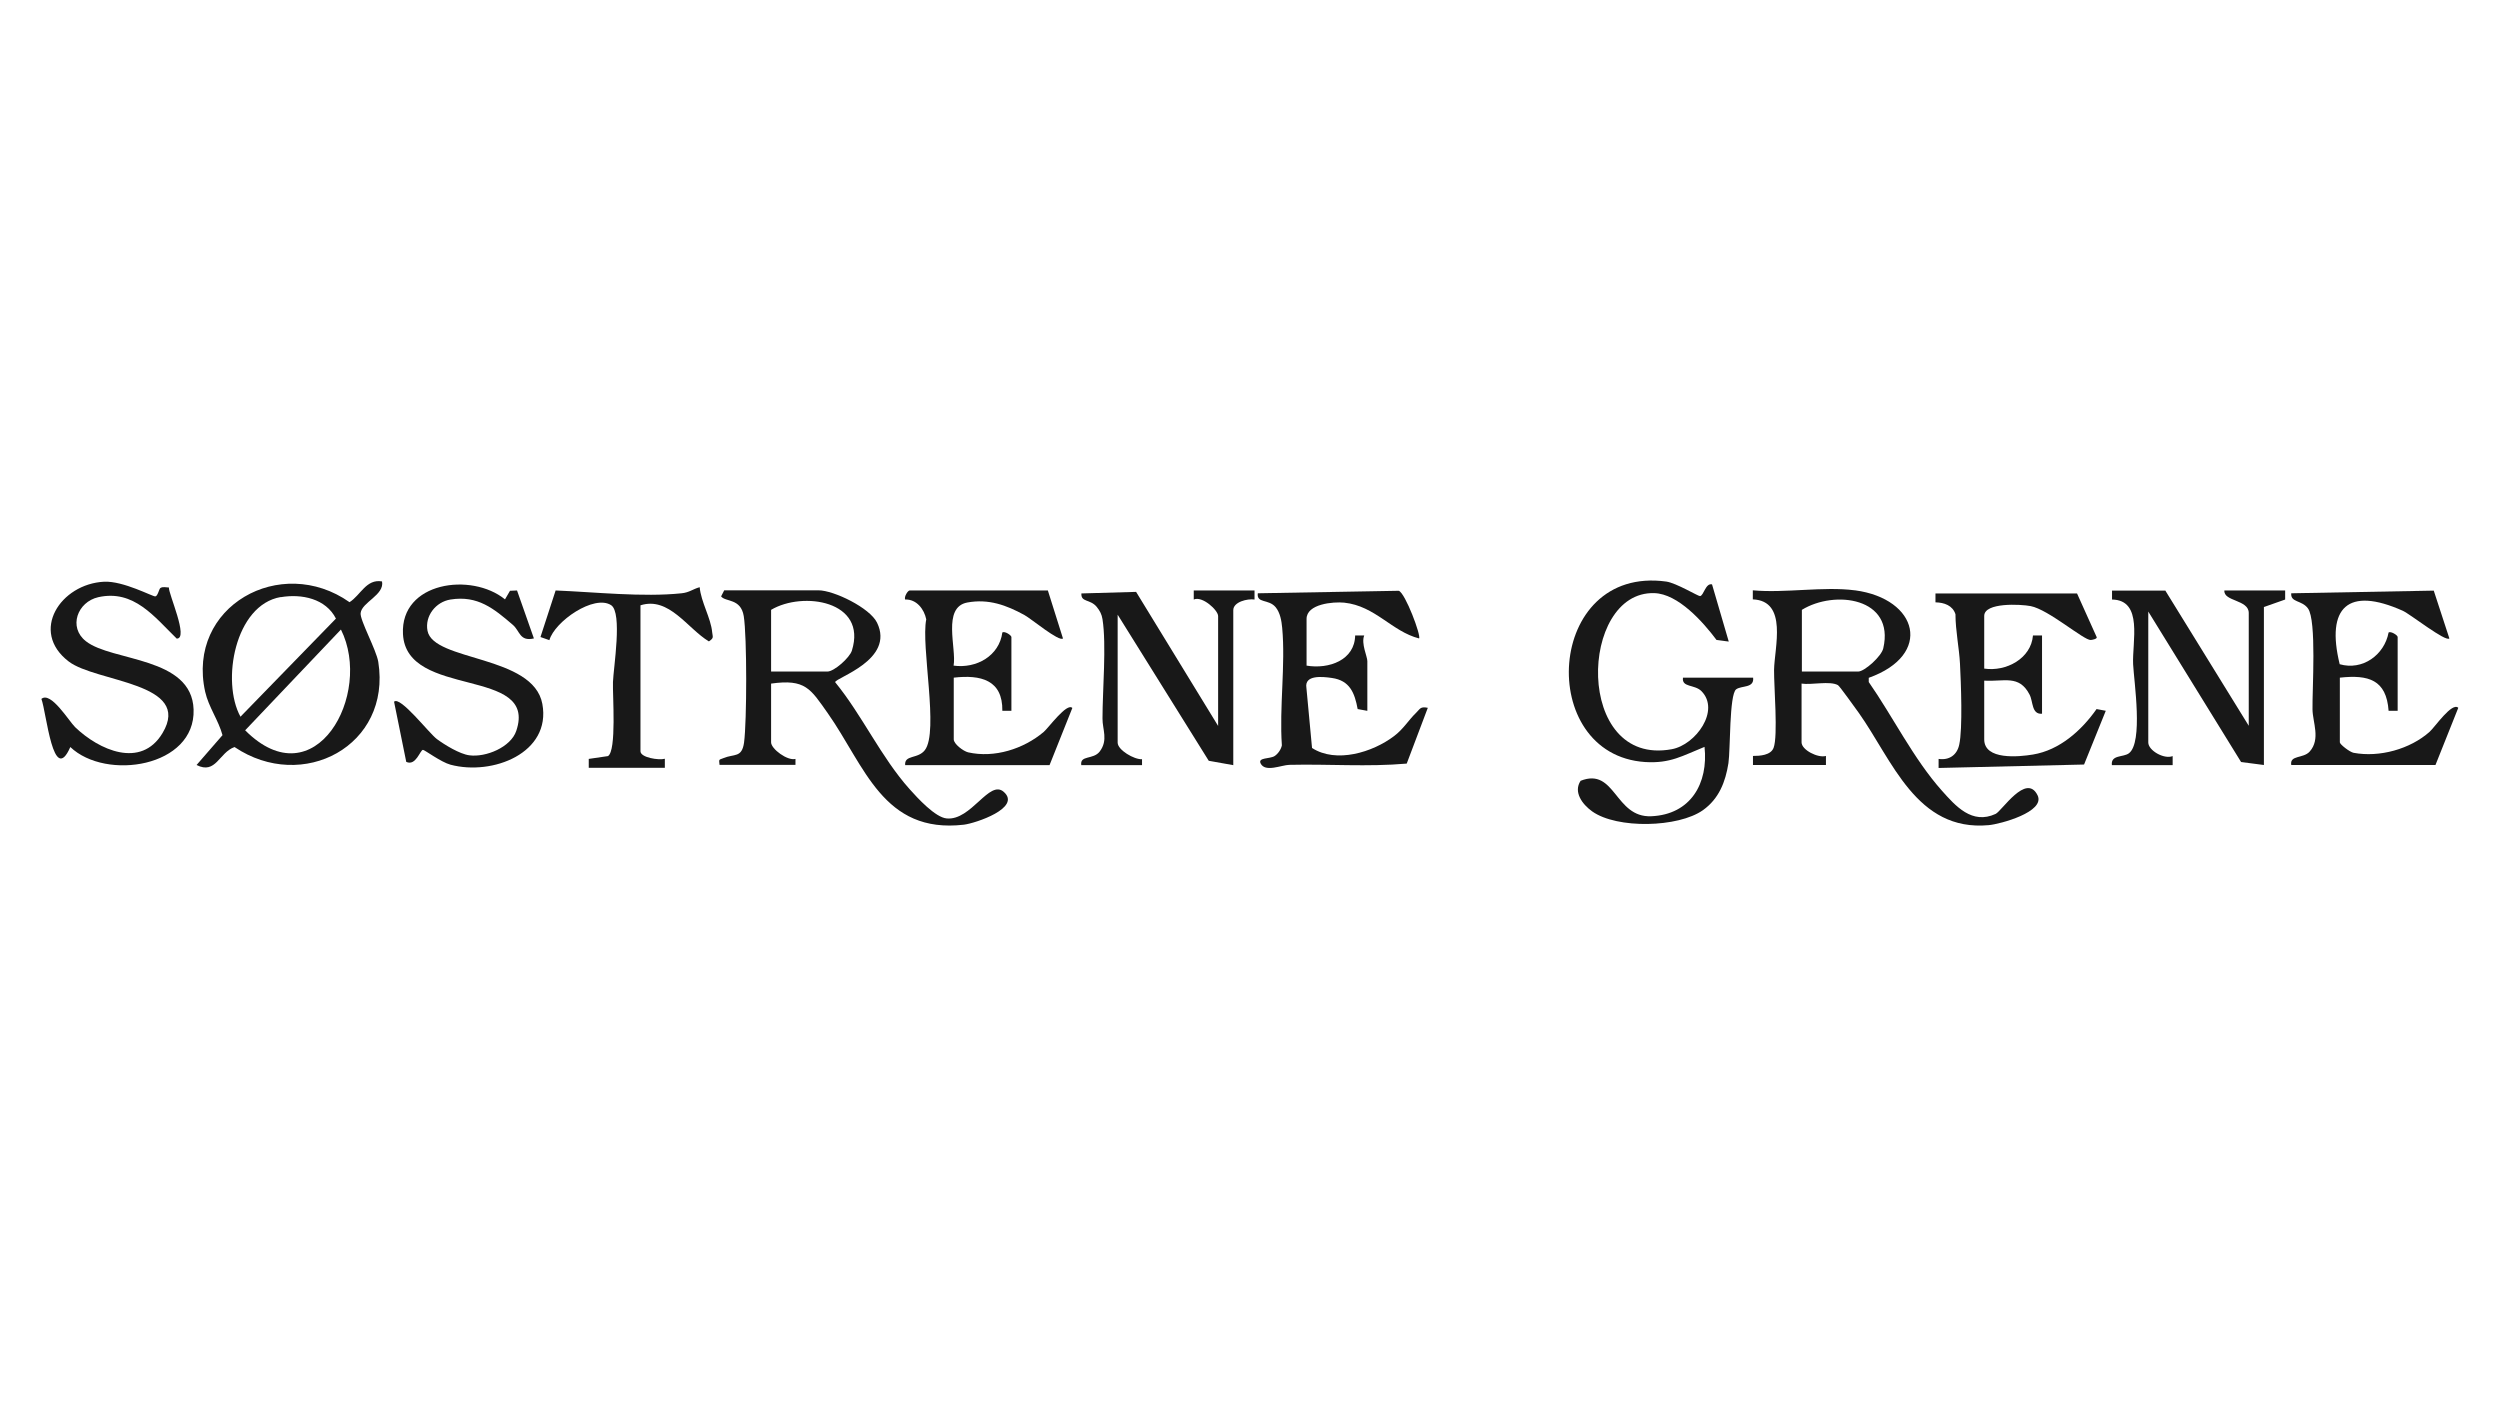 <?xml version="1.0" encoding="UTF-8"?>
<svg id="Layer_1" data-name="Layer 1" xmlns="http://www.w3.org/2000/svg" viewBox="0 0 160 90">
  <path d="M49.35,43.75v3.76c0,.42,1.05,1.2,1.56,1.06v.38h-4.86c-.05-.4-.03-.31.25-.43.69-.29,1.18,0,1.32-1,.18-1.35.19-6.79-.02-8.09-.19-1.15-1.16-.89-1.45-1.26l.2-.39h6.03c.98,0,3.29,1.12,3.75,2.07,1.16,2.39-2.67,3.52-2.68,3.81,1.74,2.13,2.93,4.79,4.76,6.84.51.57,1.65,1.82,2.38,1.88,1.57.15,2.73-2.52,3.65-1.7,1.16,1.02-1.81,2.01-2.55,2.1-5.17.6-6.34-3.76-8.71-7.13-1.11-1.57-1.43-2.21-3.63-1.9ZM49.35,42.98h3.6c.44,0,1.43-.89,1.57-1.34,1-3.19-3.14-3.82-5.17-2.61v3.95Z" style="fill: #181818;"/>
  <path d="M118.72,37.78c4.05.54,5,4.13.88,5.6v.27c1.54,2.21,2.87,4.92,4.67,6.94.89,1,1.94,2.2,3.45,1.5.4-.19,1.96-2.64,2.68-1.2.54,1.07-2.41,1.86-3.13,1.92-4.62.42-6.16-4.16-8.31-7.19-.19-.26-1.23-1.72-1.33-1.77-.52-.29-1.7,0-2.33-.1v3.76c0,.49,1.06,1.02,1.56.87v.58h-4.67v-.58c.44,0,1.14-.04,1.32-.52.29-.76.02-3.92.03-4.98.02-1.42.9-4.43-1.36-4.52v-.58c2.04.19,4.54-.26,6.52,0ZM115.32,42.98h3.6c.41,0,1.5-.98,1.61-1.49.75-3.25-3.12-3.75-5.21-2.46v3.95Z" style="fill: #181818;"/>
  <path d="M112.2,43.37c.08.69-.75.49-1.09.75-.44.35-.36,3.85-.49,4.72-.19,1.21-.61,2.28-1.63,3.01-1.58,1.12-5.5,1.21-7.09.08-.63-.45-1.22-1.24-.74-1.96,2.23-.88,2.18,2.37,4.52,2.27,2.53-.11,3.66-2.11,3.41-4.44-1.42.57-2.18,1.07-3.8.97-7.03-.46-6.38-12.61,1.35-11.55.64.09,2.04.94,2.16.93.24-.02.35-.85.77-.75l1.07,3.66-.78-.1c-.86-1.15-2.46-2.96-3.99-3-4.82-.14-5.13,11.14,1.12,9.99,1.54-.28,3.12-2.49,1.9-3.72-.44-.44-1.27-.22-1.18-.86h4.48Z" style="fill: #181818;"/>
  <path d="M24.45,37.21c.17.87-1.3,1.33-1.37,2.03-.05.45,1,2.34,1.13,3.12.85,5.36-4.84,8.39-9.2,5.45-.99.35-1.19,1.78-2.43,1.15l1.66-1.91c-.26-.96-.89-1.8-1.11-2.78-1.21-5.47,4.84-8.83,9.24-5.73.71-.45,1.07-1.5,2.07-1.33ZM17.97,38.21c-2.94.5-3.82,5.41-2.58,7.66l6.11-6.28c-.65-1.28-2.19-1.6-3.54-1.37ZM21.82,40.29l-6.13,6.45c4.47,4.48,8.2-2.31,6.13-6.45Z" style="fill: #181818;"/>
  <path d="M67.06,37.78l.97,3.08c-.24.24-2.04-1.27-2.47-1.5-1.15-.63-2.29-1.05-3.65-.8-1.63.3-.68,2.94-.88,4.04,1.46.2,2.92-.62,3.12-2.12.15-.11.58.18.58.29v4.72h-.58c.03-1.98-1.39-2.32-3.11-2.12v3.95c0,.29.6.75.92.83,1.68.38,3.55-.22,4.83-1.3.32-.27,1.49-1.9,1.84-1.54l-1.46,3.66h-9.24c-.06-.68.81-.38,1.26-.96.91-1.18-.26-6.66.09-8.37-.13-.65-.62-1.3-1.35-1.27-.08-.18.17-.58.29-.58h8.85Z" style="fill: #181818;"/>
  <path d="M146.64,48.96c-.11-.65.77-.4,1.18-.86.71-.8.19-1.87.18-2.7-.02-1.28.27-5.7-.29-6.46-.39-.54-1.13-.37-1.07-.97l9.12-.17,1,3.06c-.24.24-2.48-1.54-2.98-1.77-3.51-1.57-4.93-.23-4.04,3.42,1.46.42,2.86-.59,3.13-2.03.14-.1.58.17.58.29v4.72h-.58c-.14-1.99-1.29-2.32-3.12-2.12v4.14c0,.13.63.62.88.67,1.66.31,3.62-.24,4.86-1.34.34-.3,1.44-1.93,1.84-1.54l-1.46,3.66h-9.24Z" style="fill: #181818;"/>
  <path d="M132.93,37.98l1.26,2.8c.03.11-.27.17-.38.18-.44.03-2.7-1.95-3.85-2.17-.62-.12-2.97-.25-2.97.63v3.37c1.4.21,3-.64,3.12-2.12h.58s0,5.01,0,5.01c-.68.05-.56-.78-.8-1.23-.67-1.29-1.64-.81-2.9-.89v3.76c0,1.34,2.22,1.12,3.12.97,1.7-.28,3.11-1.54,4.07-2.91l.59.11-1.39,3.44-9.31.22v-.58c.68.1,1.18-.25,1.32-.91.23-1.03.11-3.98.05-5.17-.05-1-.29-2.13-.29-3.18-.18-.56-.72-.75-1.28-.76v-.57s9.05,0,9.05,0Z" style="fill: #181818;"/>
  <path d="M87.49,45.49l-.6-.11c-.19-1.03-.5-1.83-1.65-1.99-.61-.09-1.77-.21-1.63.63l.36,3.85c1.54,1,3.88.28,5.25-.76.6-.45.93-1.03,1.41-1.49.26-.25.26-.42.75-.32l-1.35,3.57c-2.5.22-5.01.02-7.51.08-.51.01-1.55.5-1.84-.09-.19-.39.58-.28.89-.47.22-.14.42-.43.47-.69-.17-2.42.24-5.15.02-7.52-.04-.44-.13-.97-.42-1.32-.45-.54-1.23-.23-1.14-.89l9.02-.16c.42.14,1.45,2.9,1.3,3.05-1.75-.45-2.8-2.08-4.79-2.29-.71-.07-2.41.08-2.41,1.04v2.99c1.43.24,3.08-.35,3.11-1.93h.58c-.21.52.2,1.34.2,1.64v3.18Z" style="fill: #181818;"/>
  <path d="M69.2,48.96c-.09-.64.77-.33,1.18-.86.56-.74.17-1.42.18-2.12,0-1.81.26-4.7,0-6.35-.05-.32-.17-.54-.37-.79-.42-.51-1.02-.28-.98-.86l3.5-.1,5.25,8.58v-7.03c0-.38-1.02-1.31-1.56-1.06v-.58h3.89v.58c-.45-.07-1.36.15-1.36.68v9.92l-1.57-.28-5.83-9.35v8.19c0,.47,1.06,1.09,1.56,1.06v.38s-3.89,0-3.89,0Z" style="fill: #181818;"/>
  <path d="M138.57,37.78l5.35,8.67v-7.22c0-.86-1.62-.73-1.56-1.44h3.89v.58s-1.36.48-1.36.48v10.11l-1.46-.19-5.94-9.63v8.38c0,.51,1.01,1.09,1.56.87v.58h-3.89c-.08-.68.73-.49,1.09-.76.92-.69.33-4.56.27-5.69-.07-1.43.66-4.12-1.35-4.15v-.57s3.4,0,3.4,0Z" style="fill: #181818;"/>
  <path d="M10.27,37.63c.16-.1.37-.03.54-.03-.04.38,1.29,3.29.5,3.27-1.42-1.38-2.74-3.16-5.02-2.65-1.33.3-1.94,1.92-.79,2.82,1.66,1.31,6.78.97,6.89,4.37.12,3.68-5.6,4.58-7.89,2.4-1.1,2.52-1.52-2.18-1.85-3.08.6-.51,1.76,1.42,2.16,1.81,1.52,1.46,4.21,2.68,5.59.38,1.95-3.25-4.26-3.24-6.01-4.59-2.51-1.93-.51-4.96,2.27-5.1,1.24-.06,3.11.96,3.28.94.16-.02.24-.48.32-.53Z" style="fill: #181818;"/>
  <path d="M32.64,37.81l.45-.02,1.08,3.07c-.92.21-.89-.48-1.35-.87-1.21-1.04-2.25-1.9-3.99-1.62-.94.15-1.65,1.05-1.47,2,.38,1.97,6.77,1.54,7.35,4.68s-3.19,4.61-5.88,3.89c-.6-.16-1.66-.95-1.76-.95-.18,0-.45,1.06-1.07.77l-.78-3.85c.39-.39,2.24,2.02,2.74,2.39s1.46.96,2.08,1.04c1.06.14,2.65-.52,3-1.56,1.41-4.14-7.04-2.03-7.25-6.2-.17-3.34,4.38-3.97,6.53-2.22l.32-.55Z" style="fill: #181818;"/>
  <path d="M37.68,49.15v-.58s1.23-.18,1.23-.18c.56-.34.29-3.89.32-4.74.03-.91.62-4.44-.12-4.92-1.09-.7-3.61,1.04-3.95,2.24l-.57-.2.97-2.98c2.5.1,5.59.44,8.06.18.5-.05.72-.27,1.16-.39.08.94.72,1.98.8,2.89.03.3.13.35-.21.58-1.37-.82-2.55-2.89-4.38-2.31v9.34c0,.41,1.19.59,1.56.48v.58h-4.87Z" style="fill: #181818;"/>
</svg>